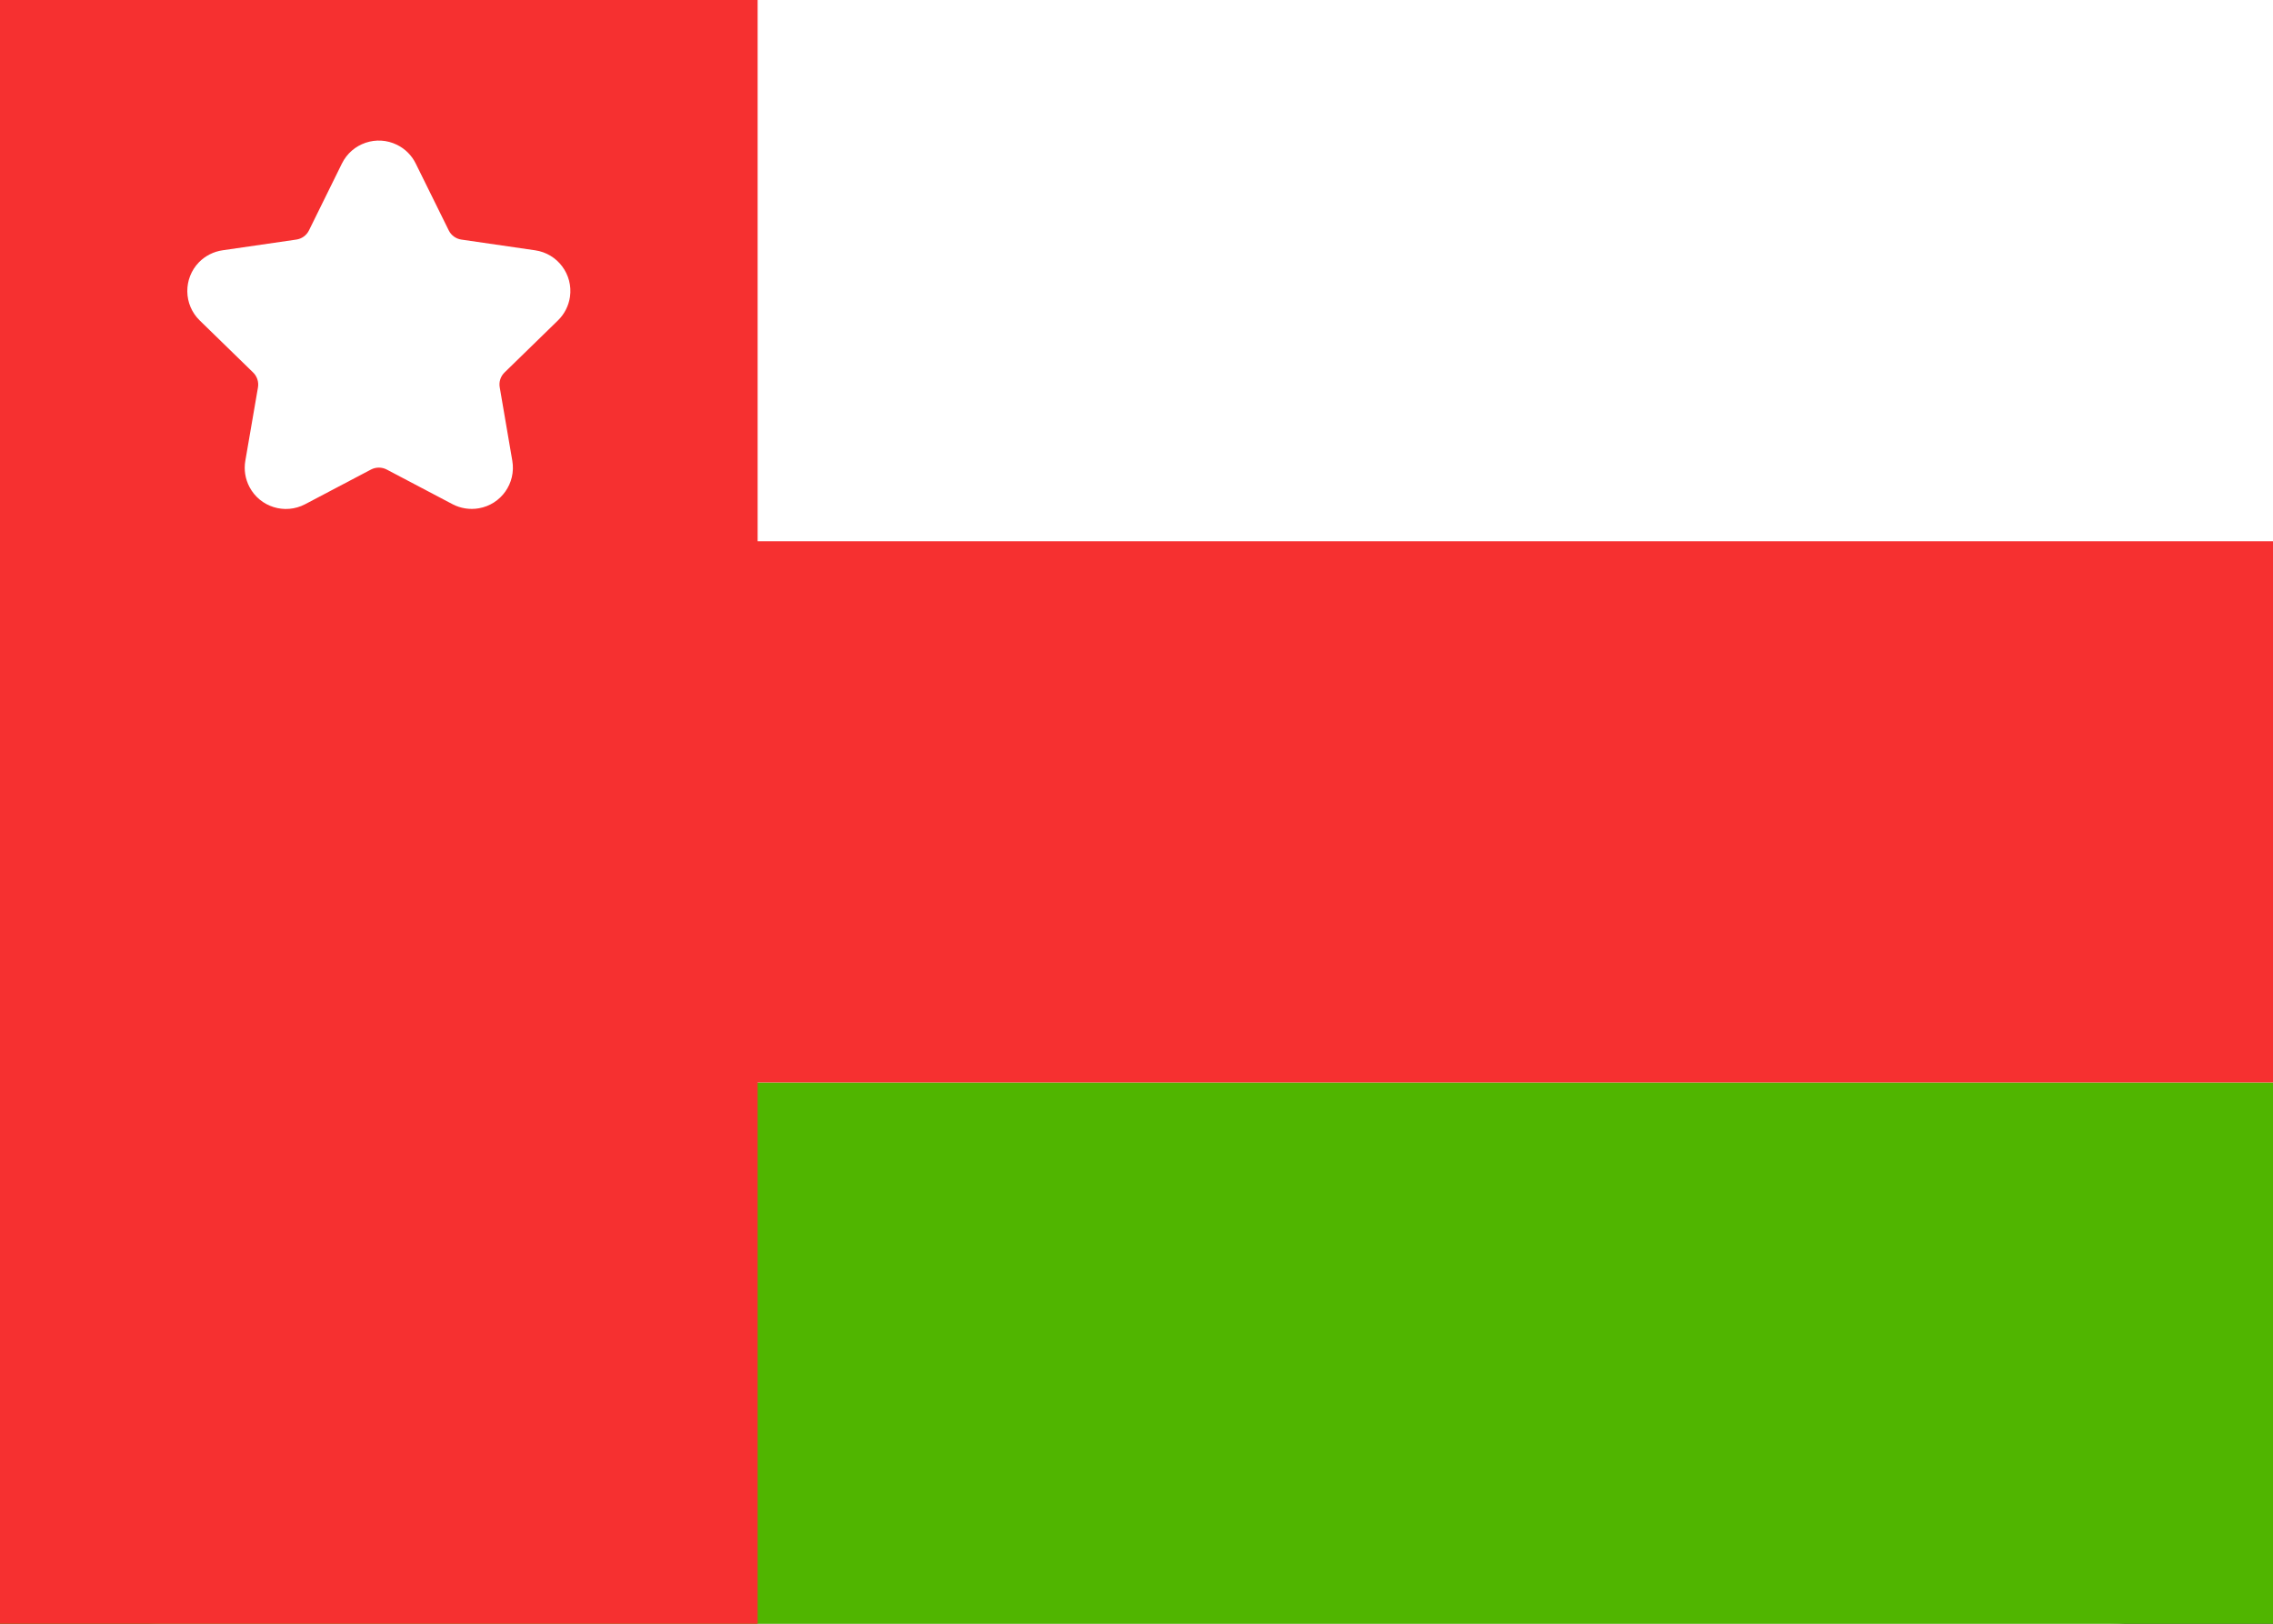 <svg xmlns="http://www.w3.org/2000/svg" fill="none" viewBox="0 0 28 20" aria-hidden="true">
  <rect x="0" y="0" width="28" height="20" fill="#333333" stroke="none"/>
  <g clip-path="url(#clip0_5_1299)">
    <path fill="white" stroke="white" stroke-width="0.5" d="M0.25 2C0.25 1.034 1.034 0.25 2 0.25H27.75V18C27.75 18.966 26.966 19.75 26 19.75H2C1.034 19.75 0.25 18.966 0.25 18V2Z"/>
    <path fill="#50B500" fill-rule="evenodd" d="M0 20H28V13.333H0V20Z" clip-rule="evenodd"/>
    <path fill="#F63030" fill-rule="evenodd" d="M0 20H9.333V13.333H28V6.667H9.333V0H0V20Z" clip-rule="evenodd"/>
    <path fill="white" d="M4.571 5.783L3.758 6.211C3.51 6.341 3.203 6.246 3.073 5.998C3.021 5.899 3.003 5.786 3.022 5.676L3.178 4.771C3.189 4.704 3.167 4.636 3.118 4.588L2.46 3.947C2.26 3.752 2.256 3.431 2.451 3.23C2.529 3.151 2.631 3.099 2.741 3.083L3.65 2.951C3.718 2.941 3.776 2.899 3.806 2.838L4.212 2.014C4.336 1.763 4.64 1.66 4.891 1.784C4.991 1.833 5.072 1.914 5.121 2.014L5.528 2.838C5.558 2.899 5.616 2.941 5.683 2.951L6.592 3.083C6.869 3.123 7.061 3.38 7.021 3.657C7.005 3.767 6.953 3.869 6.873 3.947L6.215 4.588C6.166 4.636 6.144 4.704 6.156 4.771L6.311 5.676C6.358 5.952 6.173 6.214 5.897 6.261C5.787 6.28 5.674 6.262 5.576 6.211L4.763 5.783C4.703 5.752 4.631 5.752 4.571 5.783Z"/>
  </g>
  <defs>
    <clipPath id="clip0_5_1299">
      <rect width="28" height="20" fill="white"/>
    </clipPath>
  </defs>
</svg>
